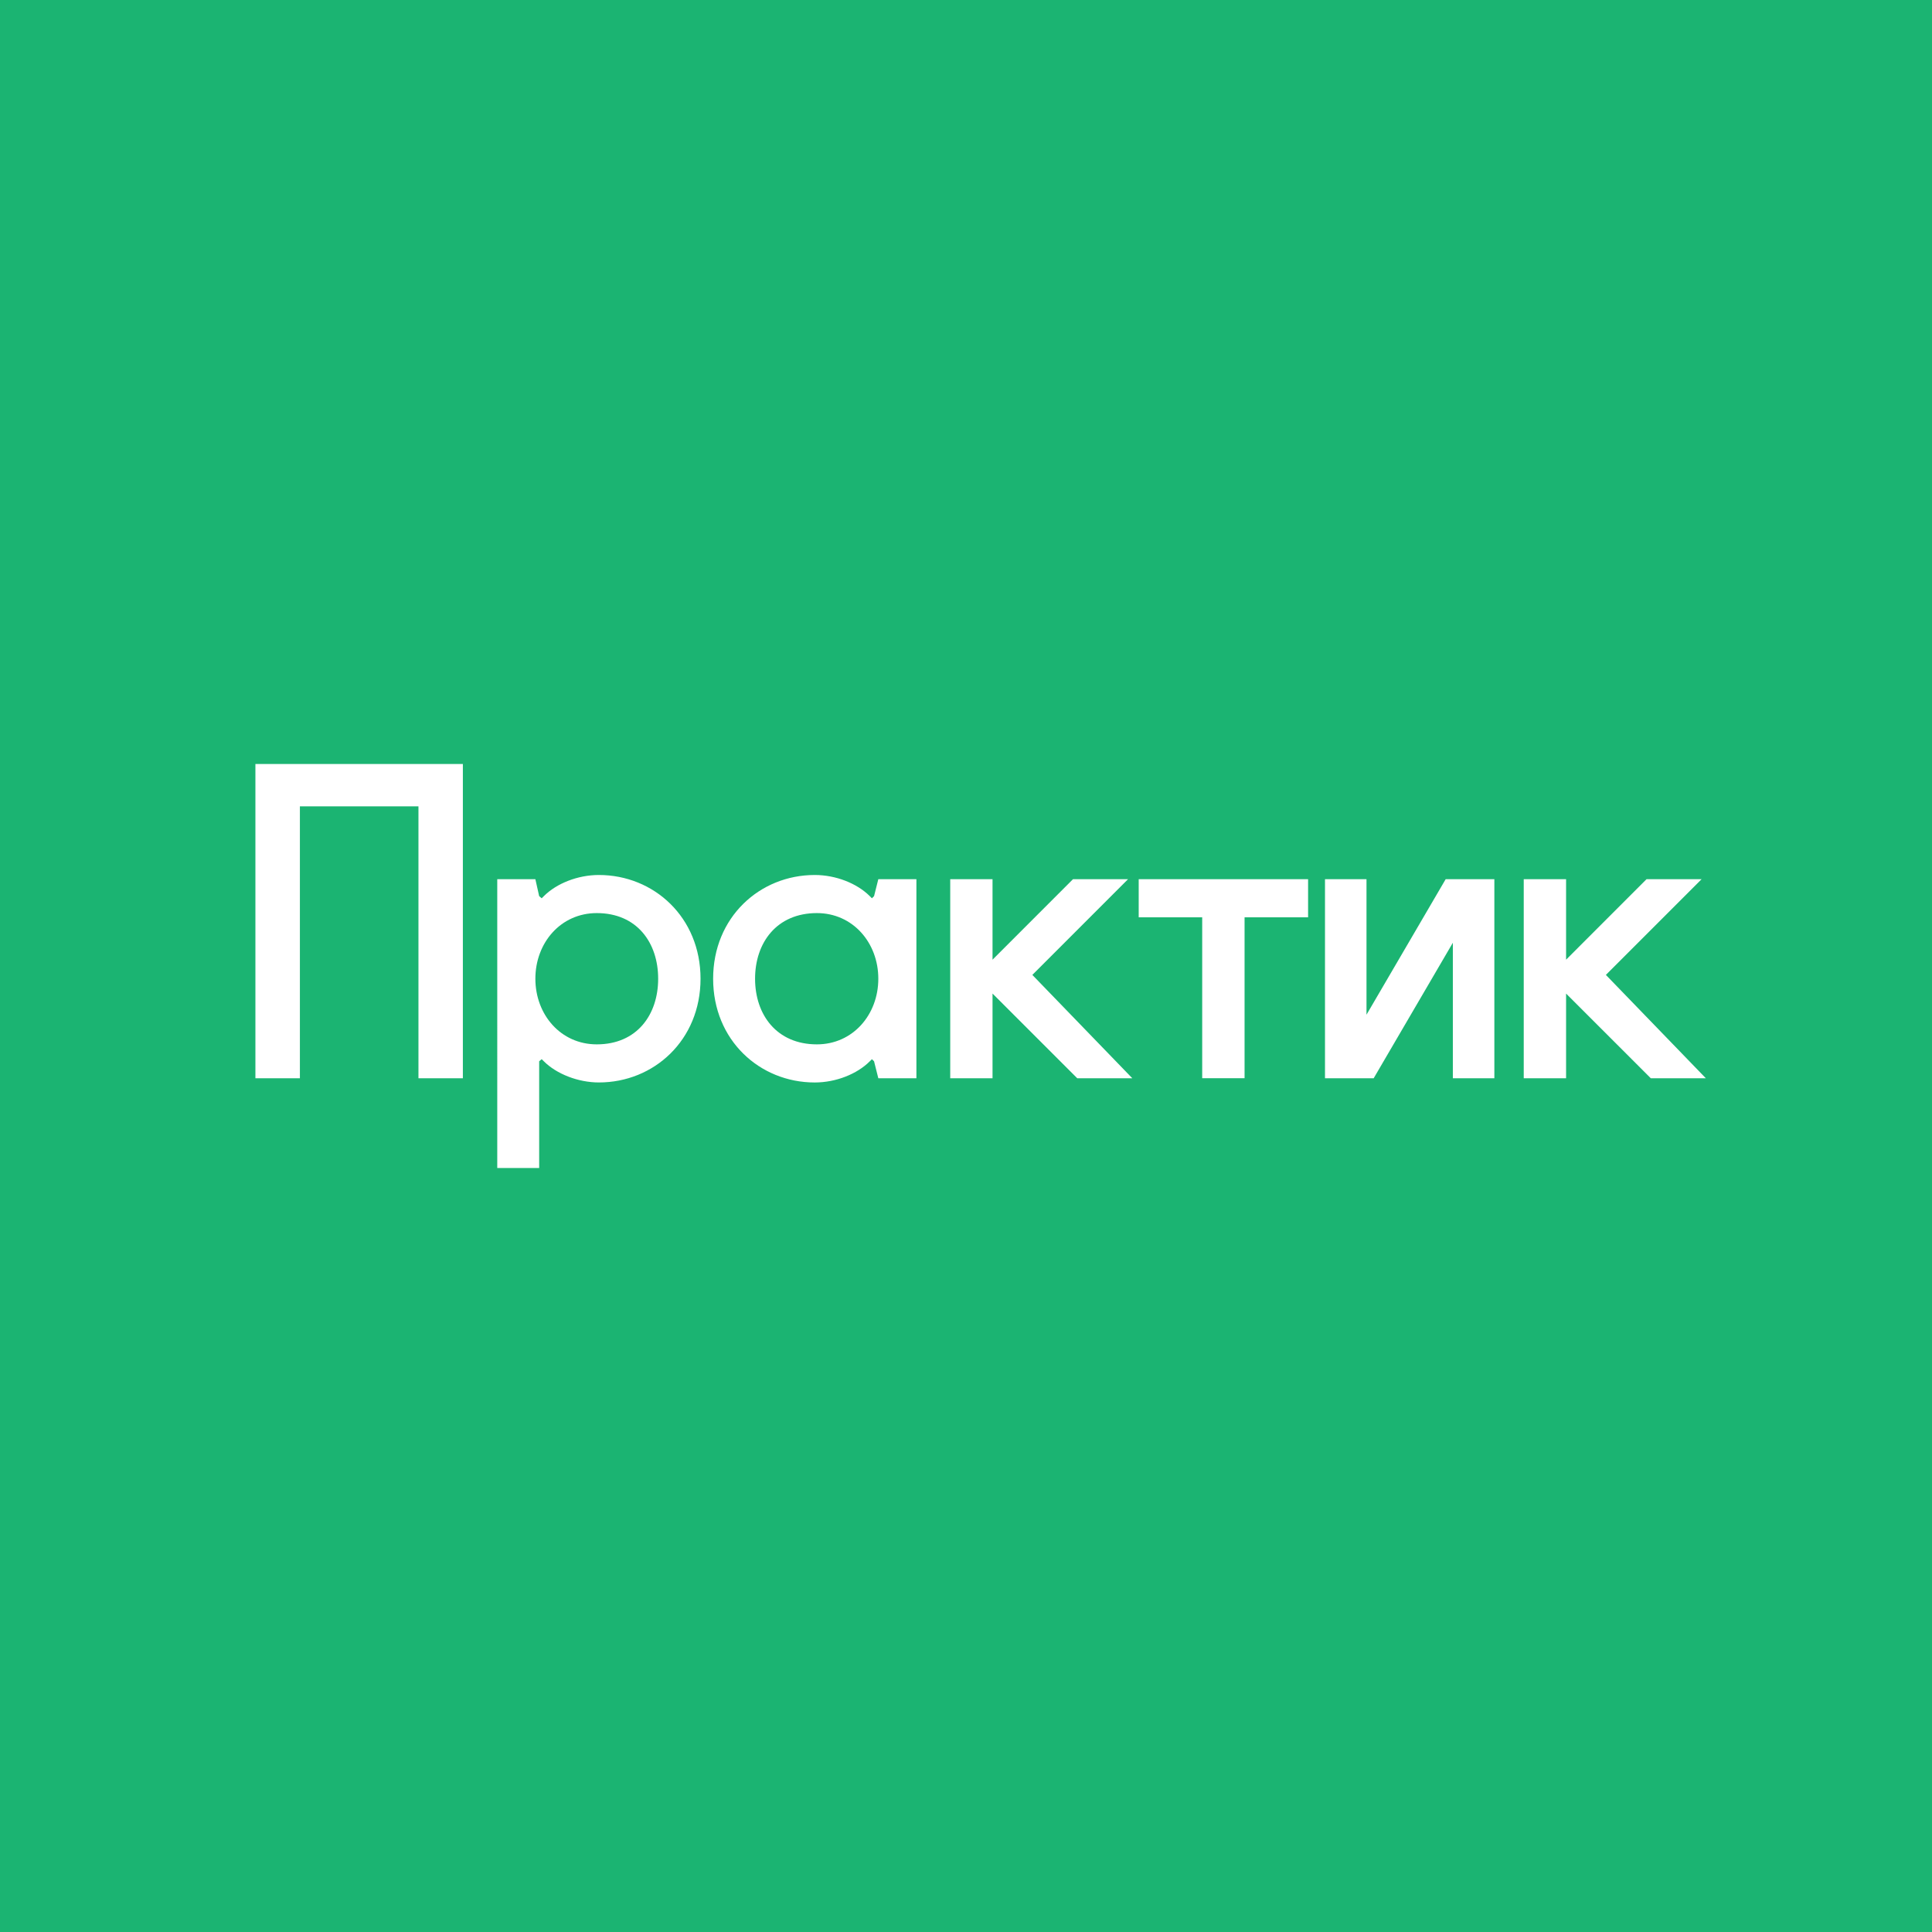 <?xml version="1.0" encoding="utf-8"?>
<!-- Generator: Adobe Illustrator 16.0.0, SVG Export Plug-In . SVG Version: 6.00 Build 0)  -->
<!DOCTYPE svg PUBLIC "-//W3C//DTD SVG 1.1//EN" "http://www.w3.org/Graphics/SVG/1.1/DTD/svg11.dtd">
<svg version="1.1" id="Layer_1" xmlns="http://www.w3.org/2000/svg" xmlns:xlink="http://www.w3.org/1999/xlink" x="0px" y="0px"
	 width="84.949px" height="84.95px" viewBox="0 0 84.949 84.95" enable-background="new 0 0 84.949 84.95" xml:space="preserve">
<path fill="#1BB472" d="M35.918,40.148c-1.769,0-2.718,1.304-2.718,2.886s0.949,2.886,2.718,2.886c1.582,0,2.701-1.304,2.701-2.886
	S37.5,40.148,35.918,40.148z M26.239,40.148c-1.582,0-2.699,1.304-2.699,2.886s1.117,2.886,2.699,2.886c1.769,0,2.7-1.304,2.7-2.886
	S28.008,40.148,26.239,40.148z M-2.307-2.307v89.563h89.562V-2.307H-2.307z M20.353,47.41h-1.954V35.454h-5.213V47.41H11.23V33.592
	h9.122V47.41z M26.332,47.595c-0.911,0-1.861-0.372-2.42-0.931l-0.094-0.093l-0.111,0.093v4.692h-1.843V38.658h1.676l0.167,0.745
	l0.111,0.094l0.094-0.094c0.559-0.559,1.49-0.93,2.42-0.93c2.421,0,4.47,1.861,4.47,4.561
	C30.802,45.735,28.753,47.595,26.332,47.595z M40.294,47.41h-1.675l-0.187-0.745l-0.094-0.093l-0.094,0.093
	c-0.558,0.559-1.488,0.931-2.42,0.931c-2.421,0-4.468-1.86-4.468-4.562c0-2.699,2.047-4.561,4.468-4.561
	c0.932,0,1.862,0.371,2.42,0.93l0.094,0.094l0.094-0.094l0.187-0.745h1.675V47.41z M47.366,47.41l-3.725-3.724v3.724h-1.86v-8.752
	h1.86v3.539l3.538-3.539h2.42l-4.207,4.208l4.395,4.544H47.366z M57.517,40.334h-2.794v7.075H52.86v-7.075h-2.792v-1.677h7.448
	V40.334z M65.706,47.41h-1.825v-5.958l-3.481,5.958h-2.141v-8.752h1.825v5.958l3.481-5.958h2.141V47.41z M72.585,47.41l-3.725-3.724
	v3.724h-1.862v-8.752h1.862v3.539l3.537-3.539h2.421l-4.208,4.208l4.395,4.544H72.585z"/>
</svg>
